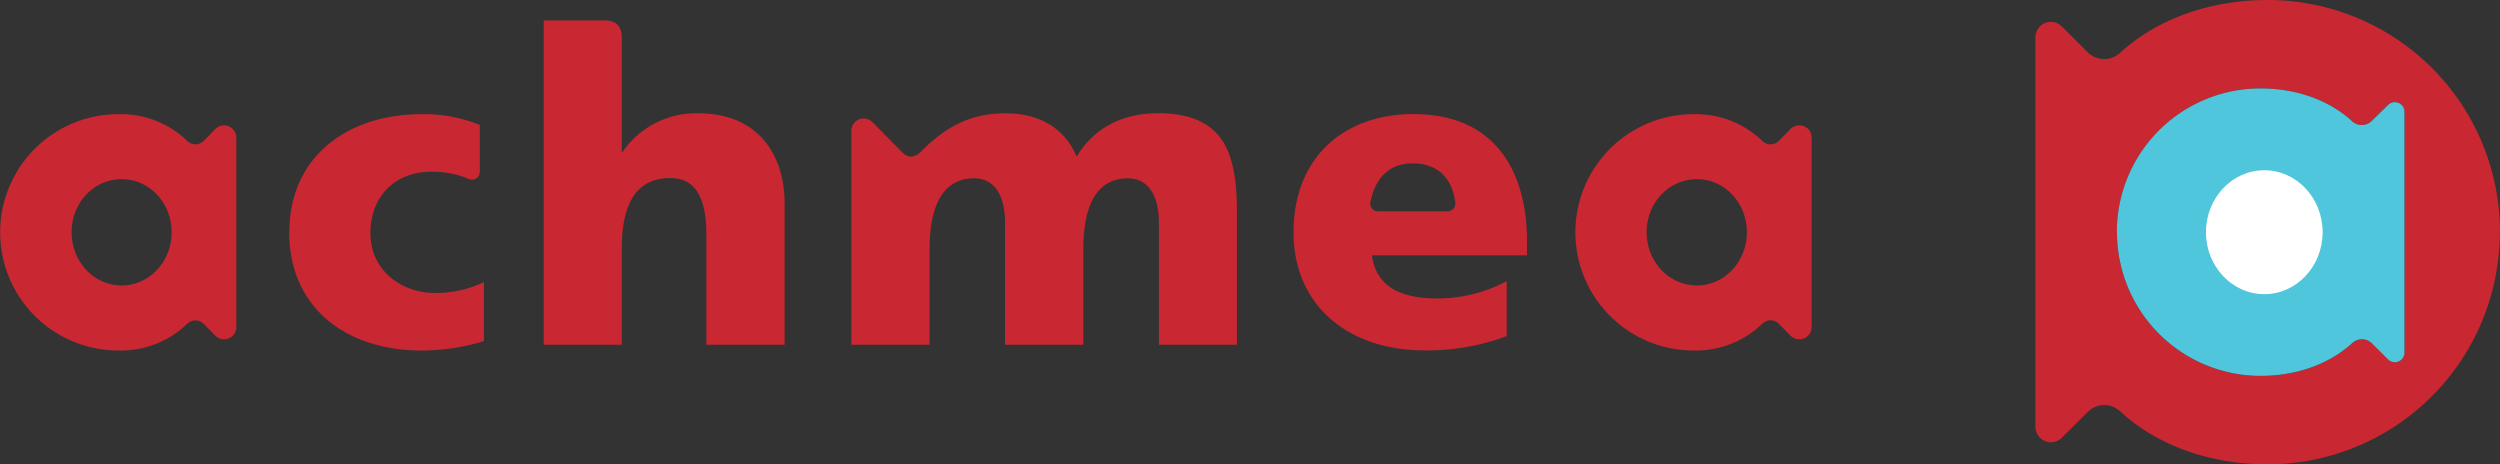 <svg id="Layer_1" data-name="Layer 1" xmlns="http://www.w3.org/2000/svg" viewBox="0 0 600 111.47"><rect x="0" y="0" width="600" height="111.47" fill="#333333" stroke="none"/><defs><style>.cls-1{fill:#c92731;}.cls-1,.cls-2,.cls-3{fill-rule:evenodd;}.cls-2{fill:#50c6dd;}.cls-3{fill:#fff;}</style></defs><title>achmea-logo</title><path class="cls-1" d="M167.58,27.19a21.4,21.4,0,0,0-18.15,9.25h-.2V9.07c0-3.06-1.72-4.16-4-4.16H130.49V82.73h18.74v-23c0-11.64,4-17,11.66-17,5.13,0,8.64,3.43,8.64,13.61V82.73h18.78V48.83c0-11.26-6-21.64-20.74-21.64"/><path class="cls-1" d="M88.89,56.09c0-9.42,6.38-14.87,14.51-14.87a22.26,22.26,0,0,1,8.26,1.4,5.4,5.4,0,0,0,1.43.5h.17a1.86,1.86,0,0,0,1.89-1.85V30a34.73,34.73,0,0,0-13.92-2.6c-18,0-31.8,10.3-31.8,28.41s13.73,28.32,31.72,28.32a51.92,51.92,0,0,0,15-2.26V67.69a26.5,26.5,0,0,1-11.78,2.62c-8.14,0-15.46-5.54-15.46-14.22"/><path class="cls-1" d="M277.66,27.19c-7.69,0-14.91,3.13-19.26,10.41-2.92-7.06-9.25-10.41-17-10.41-8,0-14,2.81-20.27,9.09a4,4,0,0,1-2.37,1.32,2.86,2.86,0,0,1-1.92-.75l-7.46-7.54a2.95,2.95,0,0,0-5.05,2.08V82.73H223.1V59.8c0-11.66,4-17,10.65-17,5.28,0,7.46,4.58,7.46,10.73V82.73H260V59.8c0-11.66,3.95-17,10.65-17,5.25,0,7.49,4.58,7.49,10.73V82.73h18.72v-32c0-14.72-3.55-23.57-19.16-23.57"/><path class="cls-1" d="M29.19,68.5c-6.68,0-12-5.71-12-12.77S22.51,43,29.19,43s12,5.7,12,12.75-5.38,12.77-12,12.77m24.6-38.44a2.89,2.89,0,0,0-2.07.86l-2.8,2.85a3,3,0,0,1-2,.86,2.88,2.88,0,0,1-1.94-.79,22.93,22.93,0,0,0-16.58-6.46,28.36,28.36,0,0,0,0,56.72,22.88,22.88,0,0,0,16.58-6.46,2.92,2.92,0,0,1,1.94-.77,2.79,2.79,0,0,1,2,.87l2.8,2.83a2.94,2.94,0,0,0,5-2.07V33a3,3,0,0,0-3-2.93"/><path class="cls-1" d="M407.25,68.5c-6.69,0-12.06-5.71-12.06-12.77S400.56,43,407.25,43s12,5.7,12,12.75-5.4,12.77-12,12.77m24.6-38.44a3,3,0,0,0-2.11.86l-2.79,2.85a3,3,0,0,1-2,.86,2.87,2.87,0,0,1-1.95-.79,23,23,0,0,0-16.55-6.46,28.36,28.36,0,1,0,0,56.72A22.9,22.9,0,0,0,423,77.64a2.92,2.92,0,0,1,1.95-.77,2.78,2.78,0,0,1,2,.87l2.79,2.83a3.06,3.06,0,0,0,2.11.86,2.94,2.94,0,0,0,2.94-2.93V33a2.94,2.94,0,0,0-2.94-2.93"/><path class="cls-1" d="M347.3,50.7H330.82a1.81,1.81,0,0,1-1.9-2.25c1-5.23,4.15-9.24,10.07-9.24,6.48,0,9.56,4,10.23,9.12a1.86,1.86,0,0,1-1.92,2.37m-8-23.33c-16.77,0-28.85,10.43-28.85,28.36S324,84.09,341.78,84.09a54.08,54.08,0,0,0,19.83-3.43V67.47a35.43,35.43,0,0,1-16.5,4.16c-9.09,0-14.8-2.86-15.85-10.35h37.22V57.81c0-16.12-7.24-30.43-27.21-30.43"/><path class="cls-1" d="M508.08,55.73a34.47,34.47,0,0,0,34.46,34.48c8.34,0,16.25-2.64,22-7.86a3.31,3.31,0,0,1,2.3-.92,3.41,3.41,0,0,1,2.44,1l3.87,3.85a2.21,2.21,0,0,0,1.59.66,2.32,2.32,0,0,0,2.34-2.3V26.82a2.32,2.32,0,0,0-2.34-2.3,2.21,2.21,0,0,0-1.59.66L569.24,29a3.41,3.41,0,0,1-2.44,1,3.31,3.31,0,0,1-2.3-.92c-5.71-5.22-13.61-7.86-22-7.86a34.47,34.47,0,0,0-34.46,34.48m91.92,0a55.74,55.74,0,0,1-55.72,55.74c-13.48,0-26.26-4.29-35.43-12.73a5.58,5.58,0,0,0-7.73.14l-6.24,6.21a3.77,3.77,0,0,1-2.64,1.09,3.72,3.72,0,0,1-3.7-3.75V9a3.72,3.72,0,0,1,3.7-3.75,3.77,3.77,0,0,1,2.64,1.09l6.24,6.21a5.58,5.58,0,0,0,7.73.14C518,4.28,530.8,0,544.28,0A55.73,55.73,0,0,1,600,55.73"/><path class="cls-2" d="M508.08,55.73a34.46,34.46,0,0,0,34.45,34.48c8.35,0,16.25-2.64,22-7.86a3.34,3.34,0,0,1,2.31-.92,3.4,3.4,0,0,1,2.44,1l3.87,3.85a2.24,2.24,0,0,0,1.59.66,2.32,2.32,0,0,0,2.34-2.3V26.82a2.32,2.32,0,0,0-2.34-2.3,2.24,2.24,0,0,0-1.59.66L569.24,29a3.4,3.4,0,0,1-2.44,1,3.34,3.34,0,0,1-2.31-.92c-5.7-5.22-13.61-7.86-22-7.86a34.46,34.46,0,0,0-34.45,34.48"/><path class="cls-3" d="M529.43,55.73c0-8.19,6.24-14.87,14-14.87s14,6.68,14,14.87-6.26,14.87-14,14.87-14-6.67-14-14.87"/></svg>